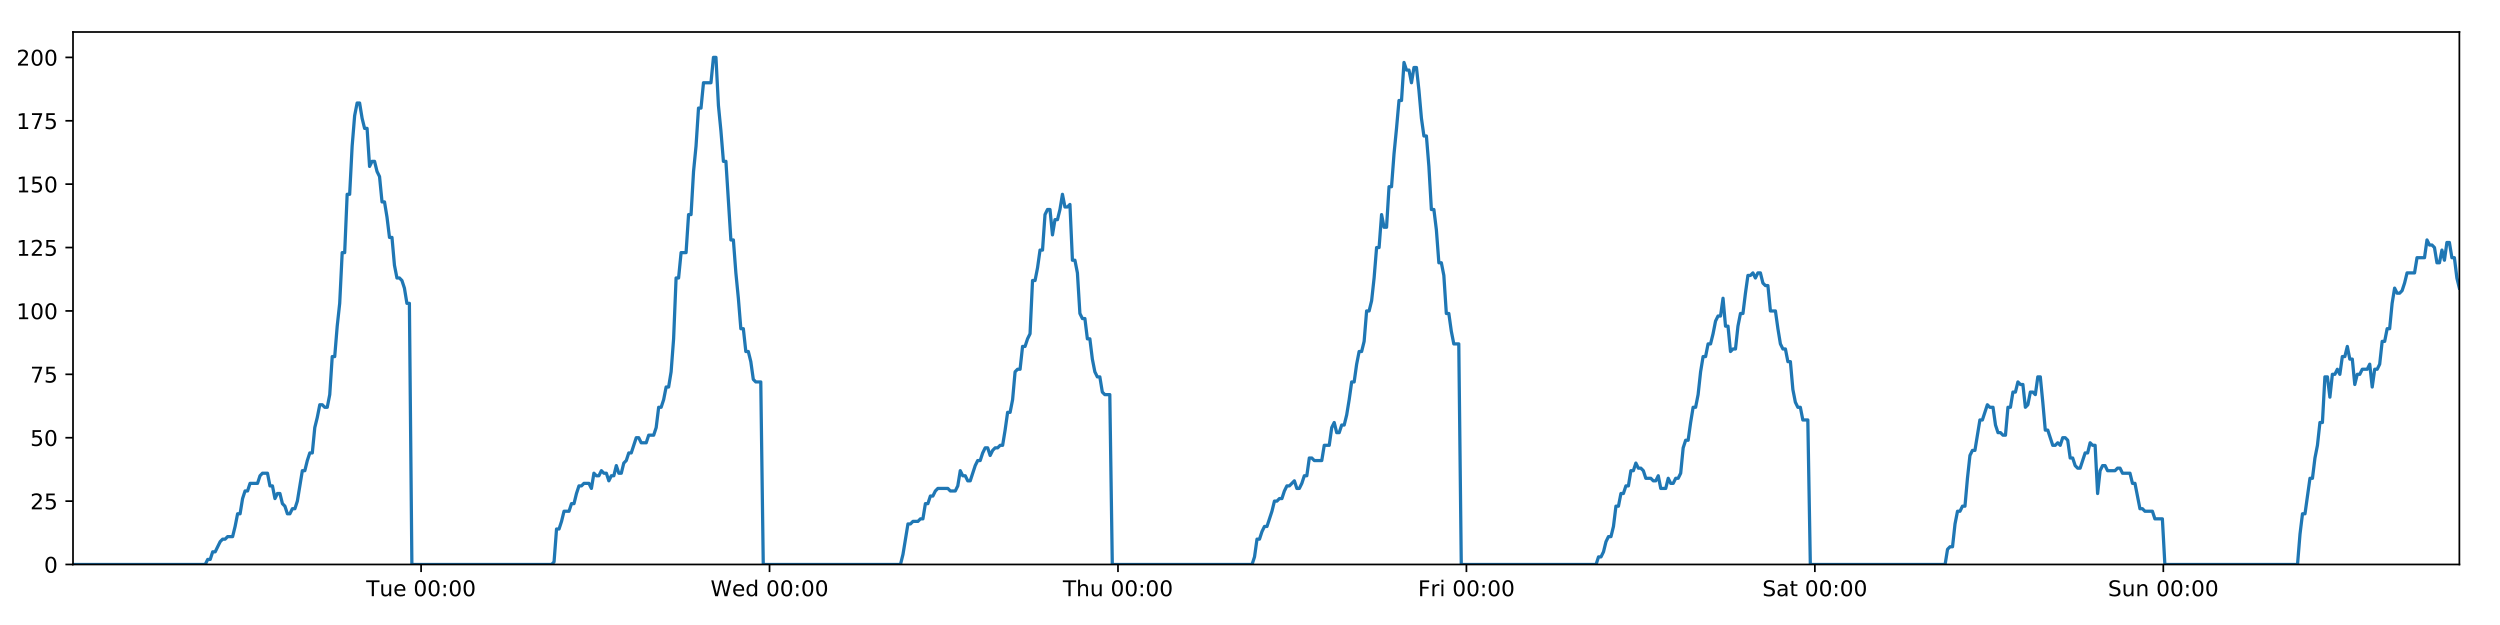 <?xml version="1.0" encoding="utf-8" standalone="no"?>
<!DOCTYPE svg PUBLIC "-//W3C//DTD SVG 1.1//EN"
  "http://www.w3.org/Graphics/SVG/1.1/DTD/svg11.dtd">
<!-- Created with matplotlib (https://matplotlib.org/) -->
<svg height="288pt" version="1.1" viewBox="0 0 1152 288" width="1152pt" xmlns="http://www.w3.org/2000/svg" xmlns:xlink="http://www.w3.org/1999/xlink">
 <defs>
  <style type="text/css">
*{stroke-linecap:butt;stroke-linejoin:round;}
  </style>
 </defs>
 <g id="figure_1">
  <g id="patch_1">
   <path d="M 0 288 
L 1152 288 
L 1152 0 
L 0 0 
z
" style="fill:#ffffff;"/>
  </g>
  <g id="axes_1">
   <g id="patch_2">
    <path d="M 33.64 260.12 
L 1133.28 260.12 
L 1133.28 14.76 
L 33.64 14.76 
z
" style="fill:#ffffff;"/>
   </g>
   <g id="matplotlib.axis_1">
    <g id="xtick_1">
     <g id="line2d_1">
      <defs>
       <path d="M 0 0 
L 0 3.5 
" id="m01a999583c" style="stroke:#000000;stroke-width:0.8;"/>
      </defs>
      <g>
       <use style="stroke:#000000;stroke-width:0.8;" x="194.04" xlink:href="#m01a999583c" y="260.12"/>
      </g>
     </g>
     <g id="text_1">
      <!-- Tue 00:00 -->
      <defs>
       <path d="M -0.297 72.906 
L 61.375 72.906 
L 61.375 64.594 
L 35.5 64.594 
L 35.5 0 
L 25.594 0 
L 25.594 64.594 
L -0.297 64.594 
z
" id="DejaVuSans-84"/>
       <path d="M 8.5 21.578 
L 8.5 54.688 
L 17.484 54.688 
L 17.484 21.922 
Q 17.484 14.156 20.5 10.266 
Q 23.531 6.391 29.594 6.391 
Q 36.859 6.391 41.078 11.031 
Q 45.312 15.672 45.312 23.688 
L 45.312 54.688 
L 54.297 54.688 
L 54.297 0 
L 45.312 0 
L 45.312 8.406 
Q 42.047 3.422 37.719 1 
Q 33.406 -1.422 27.688 -1.422 
Q 18.266 -1.422 13.375 4.438 
Q 8.5 10.297 8.5 21.578 
z
M 31.109 56 
z
" id="DejaVuSans-117"/>
       <path d="M 56.203 29.594 
L 56.203 25.203 
L 14.891 25.203 
Q 15.484 15.922 20.484 11.062 
Q 25.484 6.203 34.422 6.203 
Q 39.594 6.203 44.453 7.469 
Q 49.312 8.734 54.109 11.281 
L 54.109 2.781 
Q 49.266 0.734 44.188 -0.344 
Q 39.109 -1.422 33.891 -1.422 
Q 20.797 -1.422 13.156 6.188 
Q 5.516 13.812 5.516 26.812 
Q 5.516 40.234 12.766 48.109 
Q 20.016 56 32.328 56 
Q 43.359 56 49.781 48.891 
Q 56.203 41.797 56.203 29.594 
z
M 47.219 32.234 
Q 47.125 39.594 43.094 43.984 
Q 39.062 48.391 32.422 48.391 
Q 24.906 48.391 20.391 44.141 
Q 15.875 39.891 15.188 32.172 
z
" id="DejaVuSans-101"/>
       <path id="DejaVuSans-32"/>
       <path d="M 31.781 66.406 
Q 24.172 66.406 20.328 58.906 
Q 16.5 51.422 16.5 36.375 
Q 16.5 21.391 20.328 13.891 
Q 24.172 6.391 31.781 6.391 
Q 39.453 6.391 43.281 13.891 
Q 47.125 21.391 47.125 36.375 
Q 47.125 51.422 43.281 58.906 
Q 39.453 66.406 31.781 66.406 
z
M 31.781 74.219 
Q 44.047 74.219 50.516 64.516 
Q 56.984 54.828 56.984 36.375 
Q 56.984 17.969 50.516 8.266 
Q 44.047 -1.422 31.781 -1.422 
Q 19.531 -1.422 13.062 8.266 
Q 6.594 17.969 6.594 36.375 
Q 6.594 54.828 13.062 64.516 
Q 19.531 74.219 31.781 74.219 
z
" id="DejaVuSans-48"/>
       <path d="M 11.719 12.406 
L 22.016 12.406 
L 22.016 0 
L 11.719 0 
z
M 11.719 51.703 
L 22.016 51.703 
L 22.016 39.312 
L 11.719 39.312 
z
" id="DejaVuSans-58"/>
      </defs>
      <g transform="translate(168.754 274.718)scale(0.1 -0.1)">
       <use xlink:href="#DejaVuSans-84"/>
       <use x="60.85" xlink:href="#DejaVuSans-117"/>
       <use x="124.229" xlink:href="#DejaVuSans-101"/>
       <use x="185.752" xlink:href="#DejaVuSans-32"/>
       <use x="217.539" xlink:href="#DejaVuSans-48"/>
       <use x="281.162" xlink:href="#DejaVuSans-48"/>
       <use x="344.785" xlink:href="#DejaVuSans-58"/>
       <use x="378.477" xlink:href="#DejaVuSans-48"/>
       <use x="442.1" xlink:href="#DejaVuSans-48"/>
      </g>
     </g>
    </g>
    <g id="xtick_2">
     <g id="line2d_2">
      <g>
       <use style="stroke:#000000;stroke-width:0.8;" x="354.602" xlink:href="#m01a999583c" y="260.12"/>
      </g>
     </g>
     <g id="text_2">
      <!-- Wed 00:00 -->
      <defs>
       <path d="M 3.328 72.906 
L 13.281 72.906 
L 28.609 11.281 
L 43.891 72.906 
L 54.984 72.906 
L 70.312 11.281 
L 85.594 72.906 
L 95.609 72.906 
L 77.297 0 
L 64.891 0 
L 49.516 63.281 
L 33.984 0 
L 21.578 0 
z
" id="DejaVuSans-87"/>
       <path d="M 45.406 46.391 
L 45.406 75.984 
L 54.391 75.984 
L 54.391 0 
L 45.406 0 
L 45.406 8.203 
Q 42.578 3.328 38.25 0.953 
Q 33.938 -1.422 27.875 -1.422 
Q 17.969 -1.422 11.734 6.484 
Q 5.516 14.406 5.516 27.297 
Q 5.516 40.188 11.734 48.094 
Q 17.969 56 27.875 56 
Q 33.938 56 38.25 53.625 
Q 42.578 51.266 45.406 46.391 
z
M 14.797 27.297 
Q 14.797 17.391 18.875 11.75 
Q 22.953 6.109 30.078 6.109 
Q 37.203 6.109 41.297 11.75 
Q 45.406 17.391 45.406 27.297 
Q 45.406 37.203 41.297 42.844 
Q 37.203 48.484 30.078 48.484 
Q 22.953 48.484 18.875 42.844 
Q 14.797 37.203 14.797 27.297 
z
" id="DejaVuSans-100"/>
      </defs>
      <g transform="translate(327.413 274.718)scale(0.1 -0.1)">
       <use xlink:href="#DejaVuSans-87"/>
       <use x="98.799" xlink:href="#DejaVuSans-101"/>
       <use x="160.322" xlink:href="#DejaVuSans-100"/>
       <use x="223.799" xlink:href="#DejaVuSans-32"/>
       <use x="255.586" xlink:href="#DejaVuSans-48"/>
       <use x="319.209" xlink:href="#DejaVuSans-48"/>
       <use x="382.832" xlink:href="#DejaVuSans-58"/>
       <use x="416.523" xlink:href="#DejaVuSans-48"/>
       <use x="480.146" xlink:href="#DejaVuSans-48"/>
      </g>
     </g>
    </g>
    <g id="xtick_3">
     <g id="line2d_3">
      <g>
       <use style="stroke:#000000;stroke-width:0.8;" x="515.165" xlink:href="#m01a999583c" y="260.12"/>
      </g>
     </g>
     <g id="text_3">
      <!-- Thu 00:00 -->
      <defs>
       <path d="M 54.891 33.016 
L 54.891 0 
L 45.906 0 
L 45.906 32.719 
Q 45.906 40.484 42.875 44.328 
Q 39.844 48.188 33.797 48.188 
Q 26.516 48.188 22.312 43.547 
Q 18.109 38.922 18.109 30.906 
L 18.109 0 
L 9.078 0 
L 9.078 75.984 
L 18.109 75.984 
L 18.109 46.188 
Q 21.344 51.125 25.703 53.562 
Q 30.078 56 35.797 56 
Q 45.219 56 50.047 50.172 
Q 54.891 44.344 54.891 33.016 
z
" id="DejaVuSans-104"/>
      </defs>
      <g transform="translate(489.775 274.718)scale(0.1 -0.1)">
       <use xlink:href="#DejaVuSans-84"/>
       <use x="61.084" xlink:href="#DejaVuSans-104"/>
       <use x="124.463" xlink:href="#DejaVuSans-117"/>
       <use x="187.842" xlink:href="#DejaVuSans-32"/>
       <use x="219.629" xlink:href="#DejaVuSans-48"/>
       <use x="283.252" xlink:href="#DejaVuSans-48"/>
       <use x="346.875" xlink:href="#DejaVuSans-58"/>
       <use x="380.566" xlink:href="#DejaVuSans-48"/>
       <use x="444.189" xlink:href="#DejaVuSans-48"/>
      </g>
     </g>
    </g>
    <g id="xtick_4">
     <g id="line2d_4">
      <g>
       <use style="stroke:#000000;stroke-width:0.8;" x="675.727" xlink:href="#m01a999583c" y="260.12"/>
      </g>
     </g>
     <g id="text_4">
      <!-- Fri 00:00 -->
      <defs>
       <path d="M 9.812 72.906 
L 51.703 72.906 
L 51.703 64.594 
L 19.672 64.594 
L 19.672 43.109 
L 48.578 43.109 
L 48.578 34.812 
L 19.672 34.812 
L 19.672 0 
L 9.812 0 
z
" id="DejaVuSans-70"/>
       <path d="M 41.109 46.297 
Q 39.594 47.172 37.812 47.578 
Q 36.031 48 33.891 48 
Q 26.266 48 22.188 43.047 
Q 18.109 38.094 18.109 28.812 
L 18.109 0 
L 9.078 0 
L 9.078 54.688 
L 18.109 54.688 
L 18.109 46.188 
Q 20.953 51.172 25.484 53.578 
Q 30.031 56 36.531 56 
Q 37.453 56 38.578 55.875 
Q 39.703 55.766 41.062 55.516 
z
" id="DejaVuSans-114"/>
       <path d="M 9.422 54.688 
L 18.406 54.688 
L 18.406 0 
L 9.422 0 
z
M 9.422 75.984 
L 18.406 75.984 
L 18.406 64.594 
L 9.422 64.594 
z
" id="DejaVuSans-105"/>
      </defs>
      <g transform="translate(653.414 274.718)scale(0.1 -0.1)">
       <use xlink:href="#DejaVuSans-70"/>
       <use x="57.41" xlink:href="#DejaVuSans-114"/>
       <use x="98.523" xlink:href="#DejaVuSans-105"/>
       <use x="126.307" xlink:href="#DejaVuSans-32"/>
       <use x="158.094" xlink:href="#DejaVuSans-48"/>
       <use x="221.717" xlink:href="#DejaVuSans-48"/>
       <use x="285.34" xlink:href="#DejaVuSans-58"/>
       <use x="319.031" xlink:href="#DejaVuSans-48"/>
       <use x="382.654" xlink:href="#DejaVuSans-48"/>
      </g>
     </g>
    </g>
    <g id="xtick_5">
     <g id="line2d_5">
      <g>
       <use style="stroke:#000000;stroke-width:0.8;" x="836.289" xlink:href="#m01a999583c" y="260.12"/>
      </g>
     </g>
     <g id="text_5">
      <!-- Sat 00:00 -->
      <defs>
       <path d="M 53.516 70.516 
L 53.516 60.891 
Q 47.906 63.578 42.922 64.891 
Q 37.938 66.219 33.297 66.219 
Q 25.25 66.219 20.875 63.094 
Q 16.5 59.969 16.5 54.203 
Q 16.5 49.359 19.406 46.891 
Q 22.312 44.438 30.422 42.922 
L 36.375 41.703 
Q 47.406 39.594 52.656 34.297 
Q 57.906 29 57.906 20.125 
Q 57.906 9.516 50.797 4.047 
Q 43.703 -1.422 29.984 -1.422 
Q 24.812 -1.422 18.969 -0.25 
Q 13.141 0.922 6.891 3.219 
L 6.891 13.375 
Q 12.891 10.016 18.656 8.297 
Q 24.422 6.594 29.984 6.594 
Q 38.422 6.594 43.016 9.906 
Q 47.609 13.234 47.609 19.391 
Q 47.609 24.75 44.312 27.781 
Q 41.016 30.812 33.5 32.328 
L 27.484 33.5 
Q 16.453 35.688 11.516 40.375 
Q 6.594 45.062 6.594 53.422 
Q 6.594 63.094 13.406 68.656 
Q 20.219 74.219 32.172 74.219 
Q 37.312 74.219 42.625 73.281 
Q 47.953 72.359 53.516 70.516 
z
" id="DejaVuSans-83"/>
       <path d="M 34.281 27.484 
Q 23.391 27.484 19.188 25 
Q 14.984 22.516 14.984 16.5 
Q 14.984 11.719 18.141 8.906 
Q 21.297 6.109 26.703 6.109 
Q 34.188 6.109 38.703 11.406 
Q 43.219 16.703 43.219 25.484 
L 43.219 27.484 
z
M 52.203 31.203 
L 52.203 0 
L 43.219 0 
L 43.219 8.297 
Q 40.141 3.328 35.547 0.953 
Q 30.953 -1.422 24.312 -1.422 
Q 15.922 -1.422 10.953 3.297 
Q 6 8.016 6 15.922 
Q 6 25.141 12.172 29.828 
Q 18.359 34.516 30.609 34.516 
L 43.219 34.516 
L 43.219 35.406 
Q 43.219 41.609 39.141 45 
Q 35.062 48.391 27.688 48.391 
Q 23 48.391 18.547 47.266 
Q 14.109 46.141 10.016 43.891 
L 10.016 52.203 
Q 14.938 54.109 19.578 55.047 
Q 24.219 56 28.609 56 
Q 40.484 56 46.344 49.844 
Q 52.203 43.703 52.203 31.203 
z
" id="DejaVuSans-97"/>
       <path d="M 18.312 70.219 
L 18.312 54.688 
L 36.812 54.688 
L 36.812 47.703 
L 18.312 47.703 
L 18.312 18.016 
Q 18.312 11.328 20.141 9.422 
Q 21.969 7.516 27.594 7.516 
L 36.812 7.516 
L 36.812 0 
L 27.594 0 
Q 17.188 0 13.234 3.875 
Q 9.281 7.766 9.281 18.016 
L 9.281 47.703 
L 2.688 47.703 
L 2.688 54.688 
L 9.281 54.688 
L 9.281 70.219 
z
" id="DejaVuSans-116"/>
      </defs>
      <g transform="translate(812.093 274.718)scale(0.1 -0.1)">
       <use xlink:href="#DejaVuSans-83"/>
       <use x="63.477" xlink:href="#DejaVuSans-97"/>
       <use x="124.756" xlink:href="#DejaVuSans-116"/>
       <use x="163.965" xlink:href="#DejaVuSans-32"/>
       <use x="195.752" xlink:href="#DejaVuSans-48"/>
       <use x="259.375" xlink:href="#DejaVuSans-48"/>
       <use x="322.998" xlink:href="#DejaVuSans-58"/>
       <use x="356.689" xlink:href="#DejaVuSans-48"/>
       <use x="420.312" xlink:href="#DejaVuSans-48"/>
      </g>
     </g>
    </g>
    <g id="xtick_6">
     <g id="line2d_6">
      <g>
       <use style="stroke:#000000;stroke-width:0.8;" x="996.852" xlink:href="#m01a999583c" y="260.12"/>
      </g>
     </g>
     <g id="text_6">
      <!-- Sun 00:00 -->
      <defs>
       <path d="M 54.891 33.016 
L 54.891 0 
L 45.906 0 
L 45.906 32.719 
Q 45.906 40.484 42.875 44.328 
Q 39.844 48.188 33.797 48.188 
Q 26.516 48.188 22.312 43.547 
Q 18.109 38.922 18.109 30.906 
L 18.109 0 
L 9.078 0 
L 9.078 54.688 
L 18.109 54.688 
L 18.109 46.188 
Q 21.344 51.125 25.703 53.562 
Q 30.078 56 35.797 56 
Q 45.219 56 50.047 50.172 
Q 54.891 44.344 54.891 33.016 
z
" id="DejaVuSans-110"/>
      </defs>
      <g transform="translate(971.342 274.718)scale(0.1 -0.1)">
       <use xlink:href="#DejaVuSans-83"/>
       <use x="63.477" xlink:href="#DejaVuSans-117"/>
       <use x="126.855" xlink:href="#DejaVuSans-110"/>
       <use x="190.234" xlink:href="#DejaVuSans-32"/>
       <use x="222.021" xlink:href="#DejaVuSans-48"/>
       <use x="285.645" xlink:href="#DejaVuSans-48"/>
       <use x="349.268" xlink:href="#DejaVuSans-58"/>
       <use x="382.959" xlink:href="#DejaVuSans-48"/>
       <use x="446.582" xlink:href="#DejaVuSans-48"/>
      </g>
     </g>
    </g>
   </g>
   <g id="matplotlib.axis_2">
    <g id="ytick_1">
     <g id="line2d_7">
      <defs>
       <path d="M 0 0 
L -3.5 0 
" id="m9613ae5978" style="stroke:#000000;stroke-width:0.8;"/>
      </defs>
      <g>
       <use style="stroke:#000000;stroke-width:0.8;" x="33.64" xlink:href="#m9613ae5978" y="260.12"/>
      </g>
     </g>
     <g id="text_7">
      <!-- 0 -->
      <g transform="translate(20.277 263.919)scale(0.1 -0.1)">
       <use xlink:href="#DejaVuSans-48"/>
      </g>
     </g>
    </g>
    <g id="ytick_2">
     <g id="line2d_8">
      <g>
       <use style="stroke:#000000;stroke-width:0.8;" x="33.64" xlink:href="#m9613ae5978" y="230.91"/>
      </g>
     </g>
     <g id="text_8">
      <!-- 25 -->
      <defs>
       <path d="M 19.188 8.297 
L 53.609 8.297 
L 53.609 0 
L 7.328 0 
L 7.328 8.297 
Q 12.938 14.109 22.625 23.891 
Q 32.328 33.688 34.812 36.531 
Q 39.547 41.844 41.422 45.531 
Q 43.312 49.219 43.312 52.781 
Q 43.312 58.594 39.234 62.25 
Q 35.156 65.922 28.609 65.922 
Q 23.969 65.922 18.812 64.312 
Q 13.672 62.703 7.812 59.422 
L 7.812 69.391 
Q 13.766 71.781 18.938 73 
Q 24.125 74.219 28.422 74.219 
Q 39.75 74.219 46.484 68.547 
Q 53.219 62.891 53.219 53.422 
Q 53.219 48.922 51.531 44.891 
Q 49.859 40.875 45.406 35.406 
Q 44.188 33.984 37.641 27.219 
Q 31.109 20.453 19.188 8.297 
z
" id="DejaVuSans-50"/>
       <path d="M 10.797 72.906 
L 49.516 72.906 
L 49.516 64.594 
L 19.828 64.594 
L 19.828 46.734 
Q 21.969 47.469 24.109 47.828 
Q 26.266 48.188 28.422 48.188 
Q 40.625 48.188 47.75 41.5 
Q 54.891 34.812 54.891 23.391 
Q 54.891 11.625 47.562 5.094 
Q 40.234 -1.422 26.906 -1.422 
Q 22.312 -1.422 17.547 -0.641 
Q 12.797 0.141 7.719 1.703 
L 7.719 11.625 
Q 12.109 9.234 16.797 8.062 
Q 21.484 6.891 26.703 6.891 
Q 35.156 6.891 40.078 11.328 
Q 45.016 15.766 45.016 23.391 
Q 45.016 31 40.078 35.438 
Q 35.156 39.891 26.703 39.891 
Q 22.75 39.891 18.812 39.016 
Q 14.891 38.141 10.797 36.281 
z
" id="DejaVuSans-53"/>
      </defs>
      <g transform="translate(13.915 234.71)scale(0.1 -0.1)">
       <use xlink:href="#DejaVuSans-50"/>
       <use x="63.623" xlink:href="#DejaVuSans-53"/>
      </g>
     </g>
    </g>
    <g id="ytick_3">
     <g id="line2d_9">
      <g>
       <use style="stroke:#000000;stroke-width:0.8;" x="33.64" xlink:href="#m9613ae5978" y="201.701"/>
      </g>
     </g>
     <g id="text_9">
      <!-- 50 -->
      <g transform="translate(13.915 205.5)scale(0.1 -0.1)">
       <use xlink:href="#DejaVuSans-53"/>
       <use x="63.623" xlink:href="#DejaVuSans-48"/>
      </g>
     </g>
    </g>
    <g id="ytick_4">
     <g id="line2d_10">
      <g>
       <use style="stroke:#000000;stroke-width:0.8;" x="33.64" xlink:href="#m9613ae5978" y="172.491"/>
      </g>
     </g>
     <g id="text_10">
      <!-- 75 -->
      <defs>
       <path d="M 8.203 72.906 
L 55.078 72.906 
L 55.078 68.703 
L 28.609 0 
L 18.312 0 
L 43.219 64.594 
L 8.203 64.594 
z
" id="DejaVuSans-55"/>
      </defs>
      <g transform="translate(13.915 176.291)scale(0.1 -0.1)">
       <use xlink:href="#DejaVuSans-55"/>
       <use x="63.623" xlink:href="#DejaVuSans-53"/>
      </g>
     </g>
    </g>
    <g id="ytick_5">
     <g id="line2d_11">
      <g>
       <use style="stroke:#000000;stroke-width:0.8;" x="33.64" xlink:href="#m9613ae5978" y="143.282"/>
      </g>
     </g>
     <g id="text_11">
      <!-- 100 -->
      <defs>
       <path d="M 12.406 8.297 
L 28.516 8.297 
L 28.516 63.922 
L 10.984 60.406 
L 10.984 69.391 
L 28.422 72.906 
L 38.281 72.906 
L 38.281 8.297 
L 54.391 8.297 
L 54.391 0 
L 12.406 0 
z
" id="DejaVuSans-49"/>
      </defs>
      <g transform="translate(7.553 147.081)scale(0.1 -0.1)">
       <use xlink:href="#DejaVuSans-49"/>
       <use x="63.623" xlink:href="#DejaVuSans-48"/>
       <use x="127.246" xlink:href="#DejaVuSans-48"/>
      </g>
     </g>
    </g>
    <g id="ytick_6">
     <g id="line2d_12">
      <g>
       <use style="stroke:#000000;stroke-width:0.8;" x="33.64" xlink:href="#m9613ae5978" y="114.072"/>
      </g>
     </g>
     <g id="text_12">
      <!-- 125 -->
      <g transform="translate(7.553 117.872)scale(0.1 -0.1)">
       <use xlink:href="#DejaVuSans-49"/>
       <use x="63.623" xlink:href="#DejaVuSans-50"/>
       <use x="127.246" xlink:href="#DejaVuSans-53"/>
      </g>
     </g>
    </g>
    <g id="ytick_7">
     <g id="line2d_13">
      <g>
       <use style="stroke:#000000;stroke-width:0.8;" x="33.64" xlink:href="#m9613ae5978" y="84.863"/>
      </g>
     </g>
     <g id="text_13">
      <!-- 150 -->
      <g transform="translate(7.553 88.662)scale(0.1 -0.1)">
       <use xlink:href="#DejaVuSans-49"/>
       <use x="63.623" xlink:href="#DejaVuSans-53"/>
       <use x="127.246" xlink:href="#DejaVuSans-48"/>
      </g>
     </g>
    </g>
    <g id="ytick_8">
     <g id="line2d_14">
      <g>
       <use style="stroke:#000000;stroke-width:0.8;" x="33.64" xlink:href="#m9613ae5978" y="55.653"/>
      </g>
     </g>
     <g id="text_14">
      <!-- 175 -->
      <g transform="translate(7.553 59.453)scale(0.1 -0.1)">
       <use xlink:href="#DejaVuSans-49"/>
       <use x="63.623" xlink:href="#DejaVuSans-55"/>
       <use x="127.246" xlink:href="#DejaVuSans-53"/>
      </g>
     </g>
    </g>
    <g id="ytick_9">
     <g id="line2d_15">
      <g>
       <use style="stroke:#000000;stroke-width:0.8;" x="33.64" xlink:href="#m9613ae5978" y="26.444"/>
      </g>
     </g>
     <g id="text_15">
      <!-- 200 -->
      <g transform="translate(7.553 30.243)scale(0.1 -0.1)">
       <use xlink:href="#DejaVuSans-50"/>
       <use x="63.623" xlink:href="#DejaVuSans-48"/>
       <use x="127.246" xlink:href="#DejaVuSans-48"/>
      </g>
     </g>
    </g>
   </g>
   <g id="line2d_16">
    <path clip-path="url(#p437a6b279e)" d="M 33.64 260.12 
L 94.564 260.12 
L 95.712 257.783 
L 96.861 257.783 
L 98.009 254.278 
L 99.158 254.278 
L 101.452 249.605 
L 102.6 248.436 
L 103.747 248.436 
L 104.895 247.268 
L 107.19 247.268 
L 108.337 242.594 
L 109.485 236.752 
L 110.632 236.752 
L 111.779 229.742 
L 112.929 226.237 
L 114.076 226.237 
L 115.223 222.732 
L 118.665 222.732 
L 119.812 219.227 
L 120.958 218.058 
L 123.253 218.058 
L 124.4 223.9 
L 125.548 223.9 
L 126.696 229.742 
L 127.843 227.405 
L 128.991 227.405 
L 130.138 232.079 
L 131.285 233.247 
L 132.433 236.752 
L 133.58 236.752 
L 134.729 234.416 
L 135.875 234.416 
L 137.022 230.91 
L 139.316 216.89 
L 140.462 216.89 
L 141.609 212.216 
L 142.757 208.711 
L 143.905 208.711 
L 145.052 197.027 
L 146.204 192.354 
L 147.355 186.512 
L 148.502 186.512 
L 149.649 187.68 
L 150.796 187.68 
L 151.944 181.838 
L 153.091 164.313 
L 154.237 164.313 
L 155.385 150.292 
L 156.532 139.777 
L 157.68 116.409 
L 158.827 116.409 
L 159.974 89.536 
L 161.122 89.536 
L 162.269 67.337 
L 163.416 53.317 
L 164.562 47.475 
L 165.708 47.475 
L 166.855 54.485 
L 168.002 59.158 
L 169.149 59.158 
L 170.297 76.684 
L 171.443 74.347 
L 172.592 74.347 
L 173.74 79.021 
L 174.886 81.358 
L 176.035 93.042 
L 177.181 93.042 
L 178.328 100.052 
L 179.474 109.399 
L 180.62 109.399 
L 181.767 122.251 
L 182.914 128.093 
L 184.062 128.093 
L 185.208 129.261 
L 186.355 132.766 
L 187.502 139.777 
L 188.647 139.777 
L 189.793 260.12 
L 254.177 260.12 
L 255.305 258.952 
L 256.455 243.763 
L 257.605 243.763 
L 258.754 240.258 
L 259.901 235.584 
L 262.199 235.584 
L 263.346 232.079 
L 264.493 232.079 
L 265.641 227.405 
L 266.788 223.9 
L 267.935 223.9 
L 269.083 222.732 
L 271.376 222.732 
L 272.523 225.069 
L 273.673 218.058 
L 274.822 219.227 
L 275.968 219.227 
L 277.115 216.89 
L 278.263 218.058 
L 279.411 218.058 
L 280.557 221.563 
L 281.703 219.227 
L 282.851 219.227 
L 283.999 214.553 
L 285.146 218.058 
L 286.292 218.058 
L 287.438 213.385 
L 288.587 212.216 
L 289.736 208.711 
L 290.883 208.711 
L 293.176 201.701 
L 294.325 201.701 
L 295.474 204.038 
L 297.775 204.038 
L 298.921 200.533 
L 301.216 200.533 
L 302.365 197.027 
L 303.512 187.68 
L 304.659 187.68 
L 305.805 184.175 
L 306.952 178.333 
L 308.1 178.333 
L 309.248 171.323 
L 310.396 156.134 
L 311.543 128.093 
L 312.693 128.093 
L 313.845 116.409 
L 316.138 116.409 
L 317.289 98.883 
L 318.436 98.883 
L 319.583 79.021 
L 320.729 67.337 
L 321.876 49.811 
L 323.023 49.811 
L 324.171 38.128 
L 327.611 38.128 
L 328.76 26.444 
L 329.909 26.444 
L 331.055 48.643 
L 332.202 60.327 
L 333.349 74.347 
L 334.498 74.347 
L 336.791 110.567 
L 337.941 110.567 
L 339.087 125.756 
L 340.234 137.44 
L 341.381 151.461 
L 342.53 151.461 
L 343.677 161.976 
L 344.825 161.976 
L 345.975 166.65 
L 347.121 174.828 
L 348.268 175.997 
L 350.563 175.997 
L 351.709 260.12 
L 414.945 260.12 
L 416.092 255.446 
L 418.386 241.426 
L 419.535 241.426 
L 420.682 240.258 
L 422.979 240.258 
L 424.126 239.089 
L 425.273 239.089 
L 426.421 232.079 
L 427.57 232.079 
L 428.717 228.574 
L 429.866 228.574 
L 431.013 226.237 
L 432.161 225.069 
L 436.752 225.069 
L 437.904 226.237 
L 440.198 226.237 
L 441.344 223.9 
L 442.493 216.89 
L 443.639 219.227 
L 444.788 219.227 
L 445.937 221.563 
L 447.083 221.563 
L 449.377 214.553 
L 450.526 212.216 
L 451.675 212.216 
L 452.822 208.711 
L 453.97 206.374 
L 455.119 206.374 
L 456.266 209.88 
L 457.414 207.543 
L 458.562 206.374 
L 459.711 206.374 
L 460.861 205.206 
L 462.008 205.206 
L 463.155 198.196 
L 464.304 190.017 
L 465.454 190.017 
L 466.603 184.175 
L 467.751 171.323 
L 468.897 170.155 
L 470.048 170.155 
L 471.197 159.639 
L 472.346 159.639 
L 473.494 156.134 
L 474.642 153.797 
L 475.792 129.261 
L 476.949 129.261 
L 478.096 123.419 
L 479.243 115.241 
L 480.392 115.241 
L 481.539 98.883 
L 482.686 96.547 
L 483.833 96.547 
L 484.981 108.23 
L 486.132 101.22 
L 487.278 101.22 
L 488.425 96.547 
L 489.574 89.536 
L 490.726 95.378 
L 491.875 95.378 
L 493.024 94.21 
L 494.173 119.914 
L 495.322 119.914 
L 496.468 125.756 
L 497.617 144.45 
L 498.766 146.787 
L 499.914 146.787 
L 501.063 156.134 
L 502.209 156.134 
L 503.358 165.481 
L 504.507 171.323 
L 505.653 173.66 
L 506.803 173.66 
L 507.951 180.67 
L 509.097 181.838 
L 511.395 181.838 
L 512.544 260.12 
L 576.936 260.12 
L 578.083 256.615 
L 579.229 248.436 
L 580.375 248.436 
L 581.524 244.931 
L 582.671 242.594 
L 583.818 242.594 
L 586.114 235.584 
L 587.262 230.91 
L 588.411 230.91 
L 589.558 229.742 
L 590.705 229.742 
L 591.851 226.237 
L 593.001 223.9 
L 594.148 223.9 
L 596.443 221.563 
L 597.59 225.069 
L 598.739 225.069 
L 599.886 222.732 
L 601.033 219.227 
L 602.181 219.227 
L 603.328 211.048 
L 604.476 211.048 
L 605.623 212.216 
L 609.066 212.216 
L 610.215 205.206 
L 612.509 205.206 
L 613.658 197.027 
L 614.806 194.691 
L 615.955 199.364 
L 617.103 199.364 
L 618.257 195.859 
L 619.404 195.859 
L 620.551 191.186 
L 621.698 184.175 
L 622.846 175.997 
L 623.994 175.997 
L 625.142 167.818 
L 626.291 161.976 
L 627.439 161.976 
L 628.588 157.302 
L 629.737 143.282 
L 630.888 143.282 
L 632.037 138.608 
L 633.185 128.093 
L 634.334 114.072 
L 635.481 114.072 
L 636.628 98.883 
L 637.775 104.725 
L 638.922 104.725 
L 640.07 86.031 
L 641.217 86.031 
L 642.369 70.842 
L 643.517 59.158 
L 644.665 46.306 
L 645.814 46.306 
L 646.963 28.781 
L 648.112 32.286 
L 649.259 32.286 
L 650.407 38.128 
L 651.553 31.117 
L 652.699 31.117 
L 653.846 41.633 
L 654.993 54.485 
L 656.14 62.664 
L 657.287 62.664 
L 658.433 76.684 
L 659.584 96.547 
L 660.731 96.547 
L 661.879 105.894 
L 663.028 121.083 
L 664.174 121.083 
L 665.321 126.925 
L 666.47 144.45 
L 667.618 144.45 
L 668.764 152.629 
L 669.911 158.471 
L 672.207 158.471 
L 673.353 260.12 
L 735.468 260.12 
L 736.596 256.615 
L 737.743 256.615 
L 738.89 254.278 
L 740.037 249.605 
L 741.184 247.268 
L 742.333 247.268 
L 743.481 242.594 
L 744.628 233.247 
L 745.776 233.247 
L 746.922 227.405 
L 748.068 227.405 
L 749.215 223.9 
L 750.364 223.9 
L 751.51 216.89 
L 752.657 216.89 
L 753.804 213.385 
L 754.951 215.722 
L 756.097 215.722 
L 757.244 216.89 
L 758.391 220.395 
L 760.69 220.395 
L 761.837 221.563 
L 762.983 221.563 
L 764.13 219.227 
L 765.277 225.069 
L 767.569 225.069 
L 768.716 220.395 
L 769.863 222.732 
L 771.012 222.732 
L 772.159 220.395 
L 773.308 220.395 
L 774.455 218.058 
L 775.602 206.374 
L 776.748 202.869 
L 777.896 202.869 
L 779.042 194.691 
L 780.189 187.68 
L 781.336 187.68 
L 782.485 181.838 
L 783.636 171.323 
L 784.784 164.313 
L 785.934 164.313 
L 787.08 158.471 
L 788.227 158.471 
L 789.377 153.797 
L 790.524 147.955 
L 791.672 145.619 
L 792.821 145.619 
L 793.969 137.44 
L 795.116 150.292 
L 796.263 150.292 
L 797.415 161.976 
L 798.562 160.808 
L 799.708 160.808 
L 800.855 150.292 
L 802.002 144.45 
L 803.15 144.45 
L 804.297 135.103 
L 805.444 126.925 
L 806.593 126.925 
L 807.74 125.756 
L 808.887 128.093 
L 810.038 125.756 
L 811.195 125.756 
L 812.346 130.43 
L 813.497 131.598 
L 814.648 131.598 
L 815.808 143.282 
L 818.112 143.282 
L 819.263 151.461 
L 820.411 158.471 
L 821.563 160.808 
L 822.712 160.808 
L 823.861 166.65 
L 825.008 166.65 
L 826.157 179.502 
L 827.305 185.344 
L 828.452 187.68 
L 829.598 187.68 
L 830.747 193.522 
L 833.041 193.522 
L 834.199 260.12 
L 896.302 260.12 
L 897.43 253.11 
L 898.577 251.941 
L 899.725 251.941 
L 900.873 241.426 
L 902.019 235.584 
L 903.165 235.584 
L 904.311 233.247 
L 905.457 233.247 
L 906.603 220.395 
L 907.751 209.88 
L 908.897 207.543 
L 910.043 207.543 
L 912.336 193.522 
L 913.481 193.522 
L 915.776 186.512 
L 916.922 187.68 
L 918.379 187.68 
L 919.526 195.859 
L 920.675 199.364 
L 921.821 199.364 
L 922.969 200.533 
L 924.12 200.533 
L 925.266 187.68 
L 926.412 187.68 
L 927.558 180.67 
L 928.705 180.67 
L 929.852 175.997 
L 930.998 177.165 
L 932.145 177.165 
L 933.293 187.68 
L 934.439 186.512 
L 935.586 180.67 
L 936.732 180.67 
L 937.878 181.838 
L 939.024 173.66 
L 940.17 173.66 
L 941.317 185.344 
L 942.465 198.196 
L 943.611 198.196 
L 945.906 205.206 
L 947.053 205.206 
L 948.201 204.038 
L 949.35 205.206 
L 950.498 201.701 
L 951.647 201.701 
L 952.795 202.869 
L 953.944 211.048 
L 955.092 211.048 
L 956.239 214.553 
L 957.386 215.722 
L 958.535 215.722 
L 960.832 208.711 
L 961.981 208.711 
L 963.129 204.038 
L 964.278 205.206 
L 965.427 205.206 
L 966.576 227.405 
L 967.725 216.89 
L 968.872 214.553 
L 970.019 214.553 
L 971.166 216.89 
L 974.609 216.89 
L 975.756 215.722 
L 976.906 215.722 
L 978.052 218.058 
L 981.495 218.058 
L 982.644 222.732 
L 983.791 222.732 
L 986.088 234.416 
L 987.237 234.416 
L 988.386 235.584 
L 991.828 235.584 
L 992.977 239.089 
L 996.422 239.089 
L 997.57 260.12 
L 1058.698 260.12 
L 1059.844 246.099 
L 1060.99 236.752 
L 1062.138 236.752 
L 1064.432 220.395 
L 1065.58 220.395 
L 1066.726 211.048 
L 1067.874 205.206 
L 1069.022 194.691 
L 1070.169 194.691 
L 1071.316 173.66 
L 1072.465 173.66 
L 1073.612 183.007 
L 1074.759 172.491 
L 1075.905 172.491 
L 1077.053 170.155 
L 1078.2 172.491 
L 1079.348 164.313 
L 1080.497 164.313 
L 1081.643 159.639 
L 1082.792 165.481 
L 1083.938 165.481 
L 1085.085 177.165 
L 1086.231 172.491 
L 1087.381 172.491 
L 1088.529 170.155 
L 1090.822 170.155 
L 1091.968 167.818 
L 1093.114 178.333 
L 1094.265 170.155 
L 1095.41 170.155 
L 1096.557 167.818 
L 1097.705 157.302 
L 1098.852 157.302 
L 1099.999 151.461 
L 1101.146 151.461 
L 1102.292 139.777 
L 1103.438 132.766 
L 1104.585 135.103 
L 1105.731 135.103 
L 1106.883 133.935 
L 1108.03 130.43 
L 1109.176 125.756 
L 1112.619 125.756 
L 1113.765 118.746 
L 1117.211 118.746 
L 1118.36 110.567 
L 1119.507 112.904 
L 1120.655 112.904 
L 1121.801 114.072 
L 1122.947 121.083 
L 1124.096 121.083 
L 1125.243 115.241 
L 1126.39 119.914 
L 1127.537 111.736 
L 1128.685 111.736 
L 1129.834 118.746 
L 1130.983 118.746 
L 1132.132 128.093 
L 1133.28 132.766 
L 1133.28 132.766 
" style="fill:none;stroke:#1f77b4;stroke-linecap:square;stroke-width:1.5;"/>
   </g>
   <g id="patch_3">
    <path d="M 33.64 260.12 
L 33.64 14.76 
" style="fill:none;stroke:#000000;stroke-linecap:square;stroke-linejoin:miter;stroke-width:0.8;"/>
   </g>
   <g id="patch_4">
    <path d="M 1133.28 260.12 
L 1133.28 14.76 
" style="fill:none;stroke:#000000;stroke-linecap:square;stroke-linejoin:miter;stroke-width:0.8;"/>
   </g>
   <g id="patch_5">
    <path d="M 33.64 260.12 
L 1133.28 260.12 
" style="fill:none;stroke:#000000;stroke-linecap:square;stroke-linejoin:miter;stroke-width:0.8;"/>
   </g>
   <g id="patch_6">
    <path d="M 33.64 14.76 
L 1133.28 14.76 
" style="fill:none;stroke:#000000;stroke-linecap:square;stroke-linejoin:miter;stroke-width:0.8;"/>
   </g>
  </g>
 </g>
 <defs>
  <clipPath id="p437a6b279e">
   <rect height="245.36" width="1099.64" x="33.64" y="14.76"/>
  </clipPath>
 </defs>
</svg>
